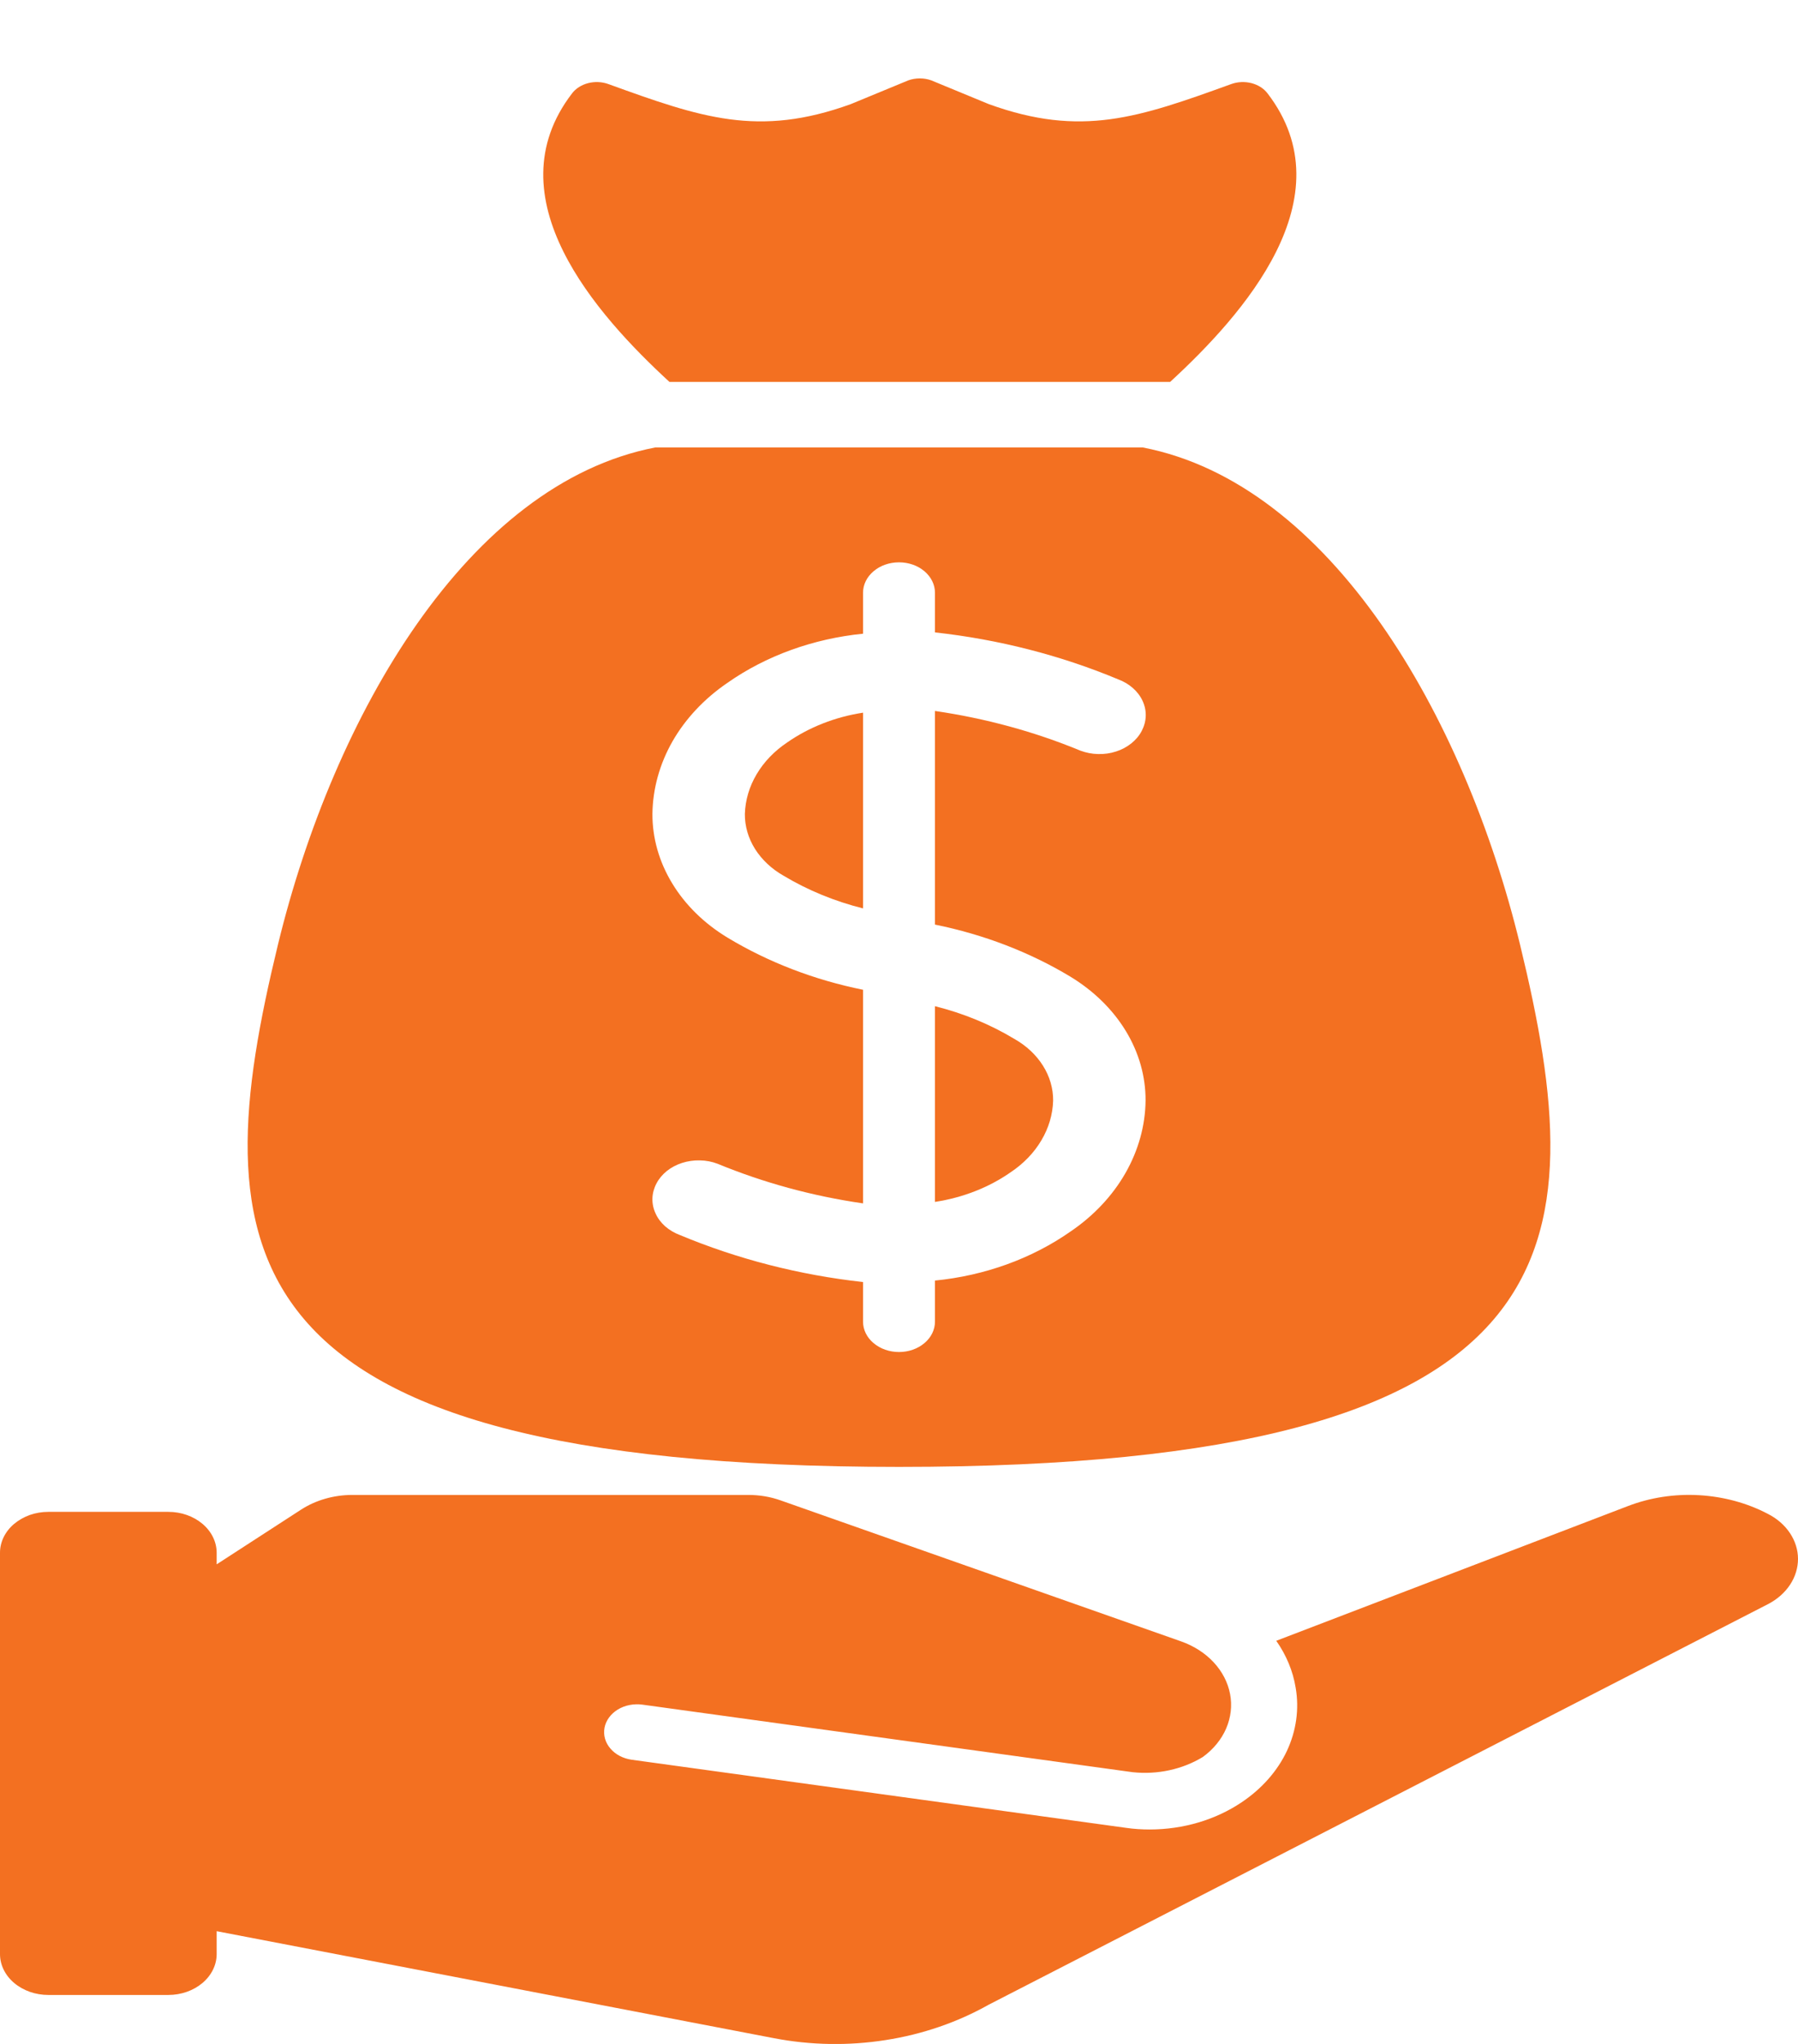 <svg width="22" height="25" viewBox="0 0 22 25" fill="none" xmlns="http://www.w3.org/2000/svg">
<path d="M10.56 8.717C10.219 8.769 9.899 8.895 9.632 9.081C9.475 9.186 9.347 9.319 9.258 9.47C9.168 9.621 9.119 9.788 9.114 9.957C9.113 10.106 9.156 10.253 9.239 10.385C9.322 10.516 9.442 10.629 9.589 10.712C9.884 10.889 10.213 11.024 10.56 11.111L10.56 8.717Z" fill="#F37021"/>
<path d="M12.886 13.462C12.887 13.312 12.844 13.165 12.761 13.034C12.678 12.902 12.558 12.79 12.411 12.707C12.116 12.529 11.787 12.394 11.44 12.307V14.701C11.781 14.649 12.101 14.524 12.368 14.337C12.525 14.232 12.653 14.099 12.742 13.948C12.832 13.797 12.881 13.631 12.886 13.462Z" fill="#F37021"/>
<path d="M21.632 18.517C21.377 18.383 21.087 18.305 20.788 18.288C20.489 18.271 20.19 18.317 19.917 18.422L15.616 20.069C15.739 20.244 15.82 20.439 15.853 20.64C15.899 20.903 15.861 21.171 15.746 21.417C15.63 21.663 15.439 21.879 15.193 22.044C14.874 22.259 14.477 22.377 14.068 22.377C13.971 22.377 13.874 22.371 13.778 22.357L7.73 21.524C7.624 21.509 7.53 21.46 7.468 21.386C7.405 21.313 7.38 21.221 7.397 21.132C7.414 21.043 7.473 20.963 7.559 20.91C7.646 20.857 7.754 20.836 7.86 20.85L13.857 21.676C14.161 21.709 14.469 21.642 14.718 21.49C14.847 21.396 14.945 21.276 15.003 21.142C15.061 21.007 15.078 20.862 15.051 20.72C15.024 20.578 14.955 20.445 14.85 20.332C14.745 20.219 14.607 20.131 14.451 20.076L9.552 18.352C9.426 18.307 9.292 18.285 9.156 18.285H4.312C4.085 18.285 3.865 18.348 3.685 18.464L2.651 19.134V18.992C2.651 18.86 2.589 18.733 2.478 18.639C2.367 18.545 2.217 18.492 2.06 18.492H0.591C0.514 18.492 0.437 18.505 0.365 18.53C0.293 18.556 0.228 18.593 0.173 18.639C0.118 18.685 0.075 18.74 0.045 18.801C0.015 18.862 -1.24547e-06 18.927 5.41499e-10 18.992V23.901C-3.32213e-06 23.966 0.015 24.031 0.045 24.092C0.075 24.153 0.118 24.208 0.173 24.254C0.228 24.301 0.293 24.337 0.365 24.363C0.437 24.388 0.514 24.401 0.591 24.401H2.06C2.217 24.401 2.367 24.348 2.478 24.254C2.589 24.16 2.651 24.033 2.651 23.901V23.621L9.471 24.93C9.919 25.016 10.383 25.024 10.835 24.953C11.287 24.883 11.716 24.735 12.098 24.52L21.636 19.619C21.747 19.561 21.839 19.48 21.903 19.383C21.967 19.286 22 19.177 22 19.067C22 18.956 21.965 18.847 21.901 18.751C21.836 18.654 21.744 18.574 21.632 18.517Z" fill="#F37021"/>
<path d="M14.318 4.671C15.216 3.845 16.486 2.416 15.51 1.143C15.464 1.082 15.394 1.038 15.313 1.017C15.231 0.996 15.144 1 15.066 1.028C13.933 1.438 13.233 1.684 12.1 1.274L11.395 0.983C11.351 0.967 11.303 0.959 11.255 0.959C11.206 0.959 11.158 0.967 11.114 0.983L10.409 1.274C9.276 1.684 8.576 1.438 7.443 1.028C7.365 1 7.278 0.996 7.196 1.017C7.115 1.038 7.045 1.082 6.999 1.143C6.023 2.416 7.293 3.845 8.191 4.671H14.318Z" fill="#F37021"/>
<path d="M11 17.942C19.381 17.942 19.497 15.254 18.599 11.554C17.916 8.745 16.274 5.915 13.982 5.473H8.018C5.726 5.915 4.084 8.745 3.401 11.554C2.503 15.254 2.619 17.942 11 17.942ZM8.901 11.468C8.617 11.296 8.385 11.069 8.225 10.805C8.065 10.542 7.982 10.251 7.983 9.955C7.987 9.647 8.071 9.344 8.229 9.067C8.388 8.79 8.617 8.546 8.901 8.352C9.373 8.021 9.95 7.812 10.56 7.751V7.25C10.56 7.151 10.606 7.057 10.689 6.987C10.771 6.917 10.883 6.878 11 6.878C11.117 6.878 11.229 6.917 11.311 6.987C11.394 7.057 11.44 7.151 11.44 7.25V7.735C12.219 7.821 12.977 8.015 13.681 8.309C13.749 8.334 13.811 8.371 13.862 8.416C13.914 8.462 13.954 8.515 13.981 8.574C14.008 8.633 14.021 8.695 14.019 8.758C14.017 8.821 14 8.883 13.97 8.94C13.94 8.998 13.896 9.05 13.842 9.093C13.788 9.136 13.725 9.17 13.655 9.192C13.585 9.215 13.511 9.225 13.437 9.223C13.363 9.222 13.289 9.207 13.221 9.182C12.658 8.949 12.058 8.786 11.44 8.696V11.309C12.037 11.43 12.6 11.646 13.099 11.947C13.383 12.12 13.615 12.347 13.775 12.61C13.935 12.873 14.018 13.164 14.017 13.46C14.014 13.768 13.929 14.071 13.771 14.348C13.612 14.626 13.383 14.87 13.099 15.063C12.626 15.394 12.05 15.603 11.44 15.663V16.166C11.44 16.264 11.394 16.359 11.311 16.428C11.229 16.498 11.117 16.537 11 16.537C10.883 16.537 10.771 16.498 10.689 16.428C10.606 16.359 10.56 16.264 10.56 16.166V15.681C9.781 15.595 9.023 15.4 8.319 15.106C8.251 15.081 8.19 15.044 8.138 14.999C8.087 14.953 8.047 14.9 8.021 14.841C7.994 14.783 7.981 14.72 7.983 14.657C7.985 14.595 8.002 14.533 8.032 14.476C8.062 14.418 8.105 14.367 8.159 14.323C8.213 14.28 8.277 14.246 8.346 14.224C8.415 14.202 8.489 14.191 8.563 14.193C8.638 14.194 8.711 14.208 8.779 14.234C9.342 14.466 9.942 14.63 10.56 14.719V12.106C9.964 11.986 9.4 11.769 8.901 11.468Z" fill="#F37021"/>
</svg>
